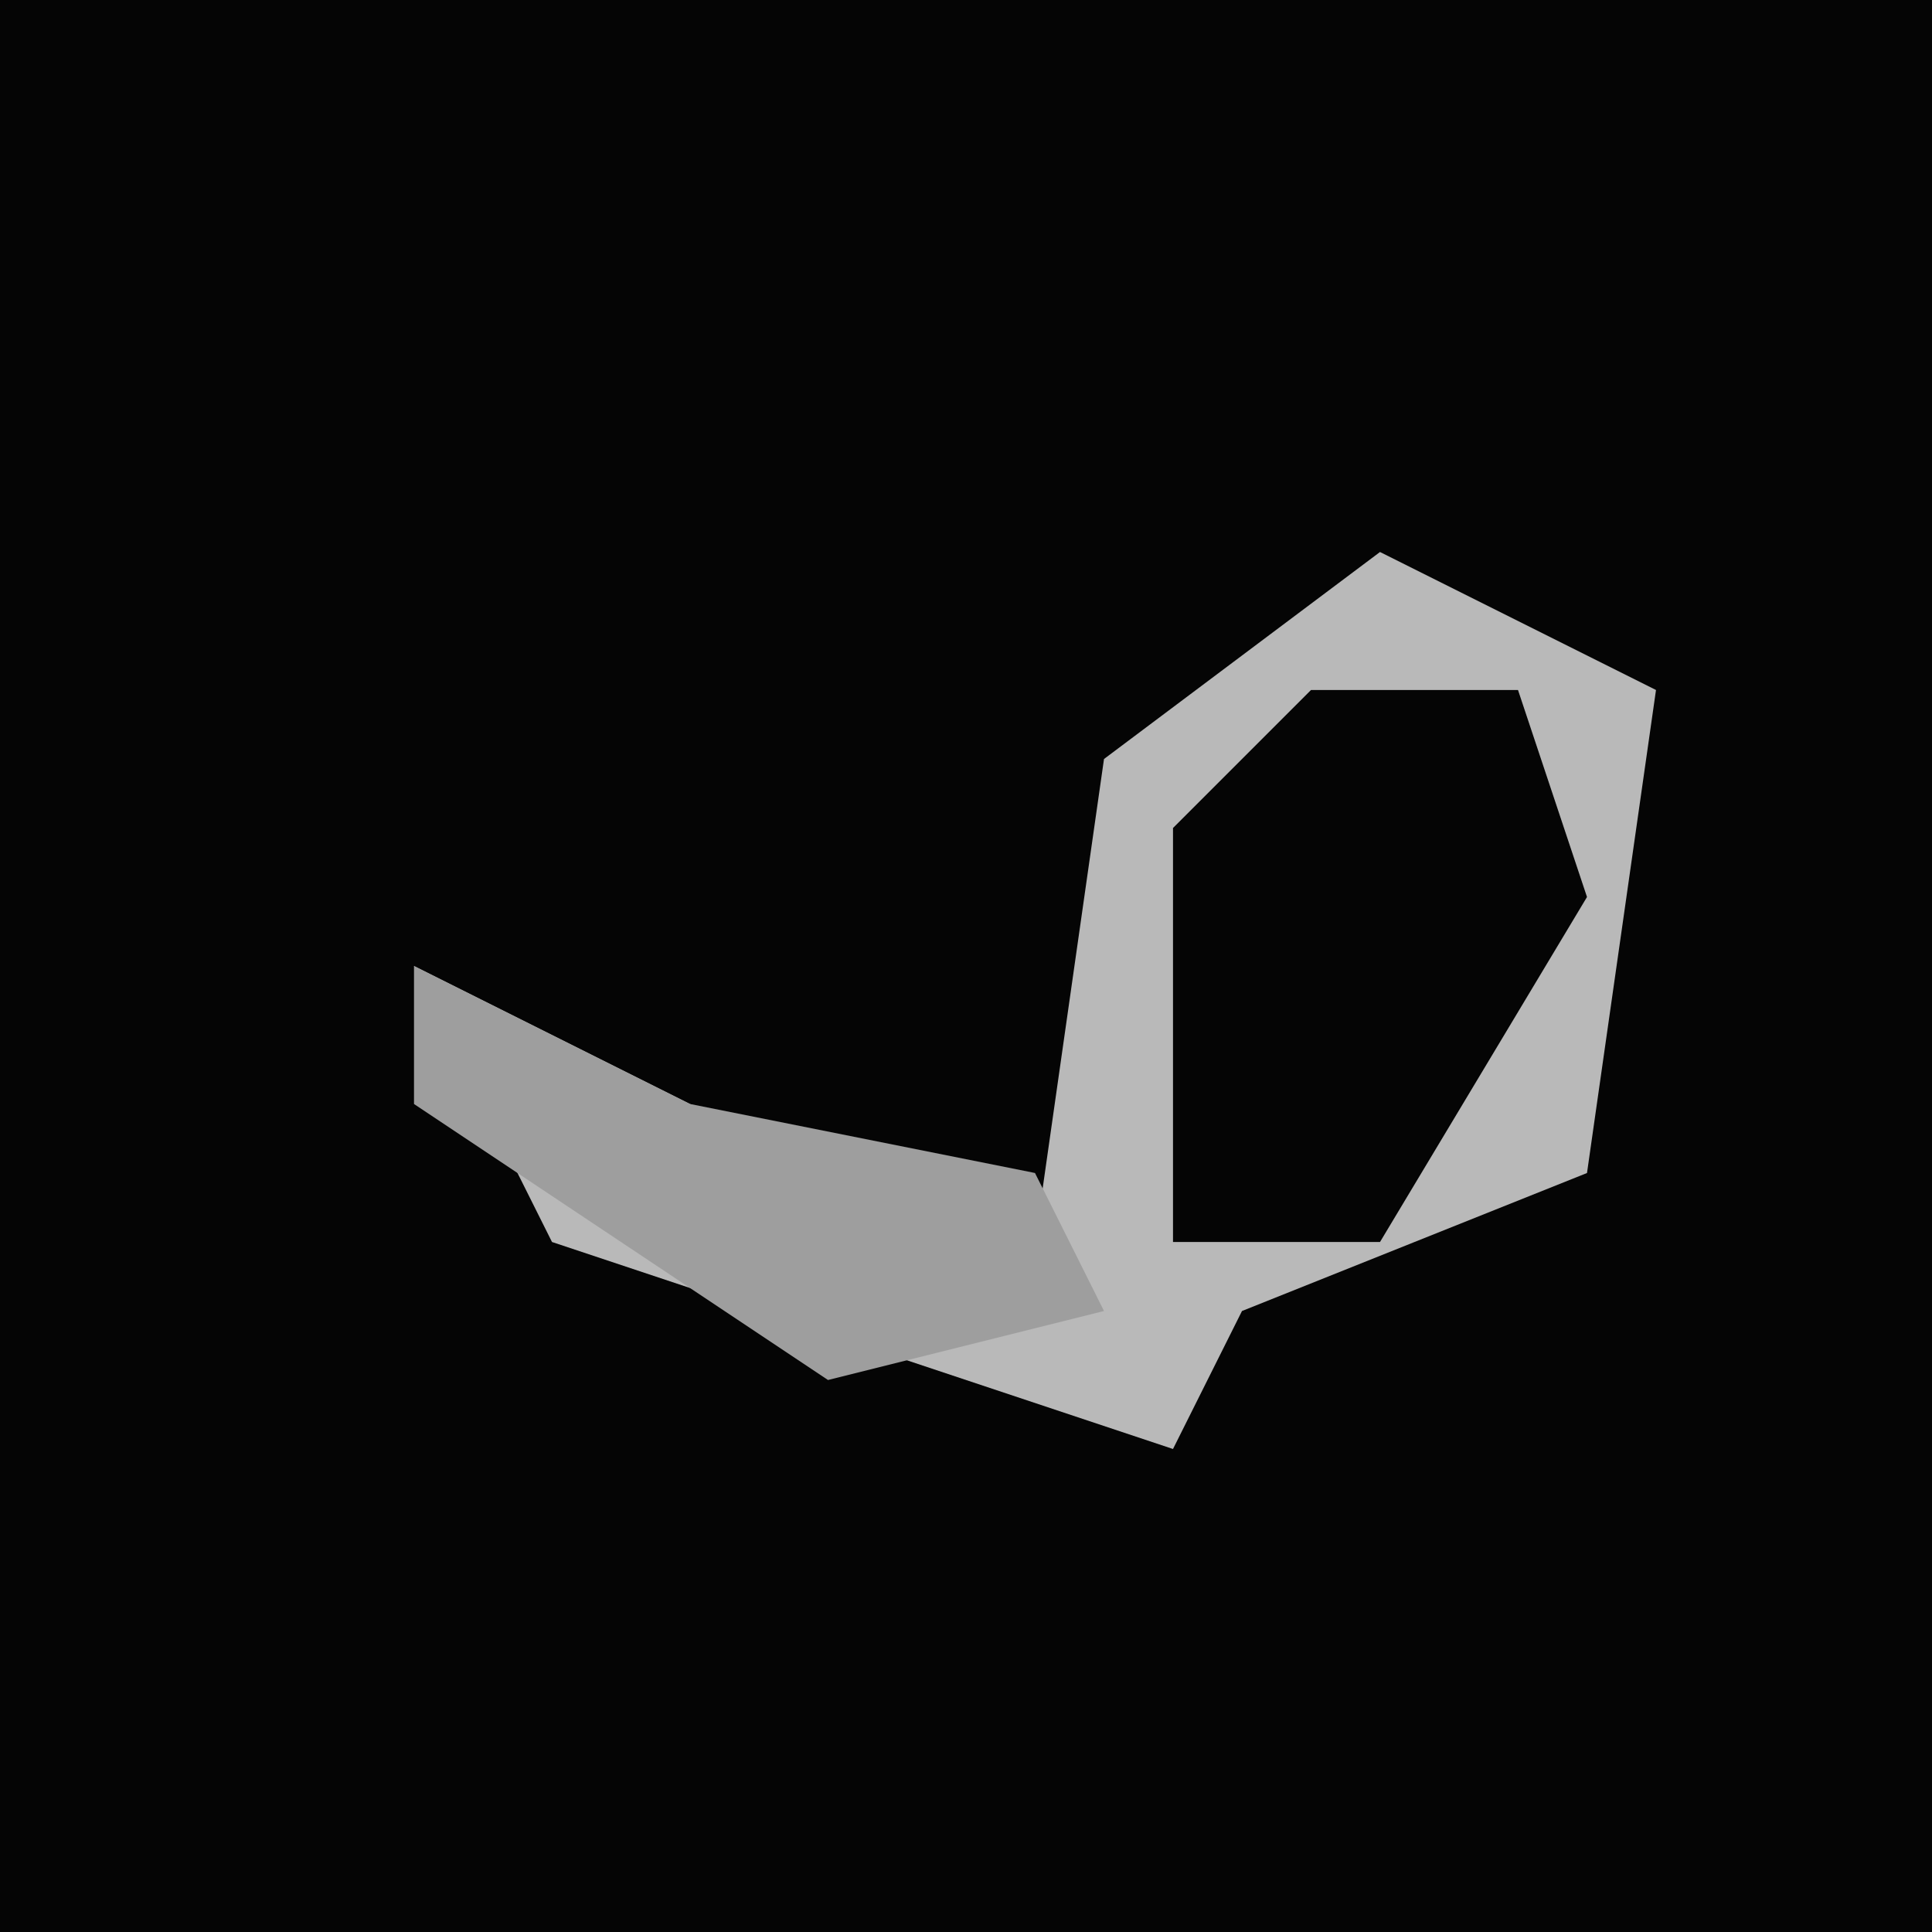 <?xml version="1.0" encoding="UTF-8"?>
<svg version="1.1" xmlns="http://www.w3.org/2000/svg" width="28" height="28">
<path d="M0,0 L28,0 L28,28 L0,28 Z " fill="#050505" transform="translate(0,0)"/>
<path d="M0,0 L4,2 L3,9 L-2,11 L-3,13 L-12,10 L-14,6 L-10,8 L-5,10 L-4,3 Z " fill="#B9B9B9" transform="translate(20,8)"/>
<path d="M0,0 L3,0 L4,3 L1,8 L-2,8 L-2,2 Z " fill="#050505" transform="translate(19,10)"/>
<path d="M0,0 L4,2 L9,3 L10,5 L6,6 L0,2 Z " fill="#9E9E9E" transform="translate(6,14)"/>
</svg>
